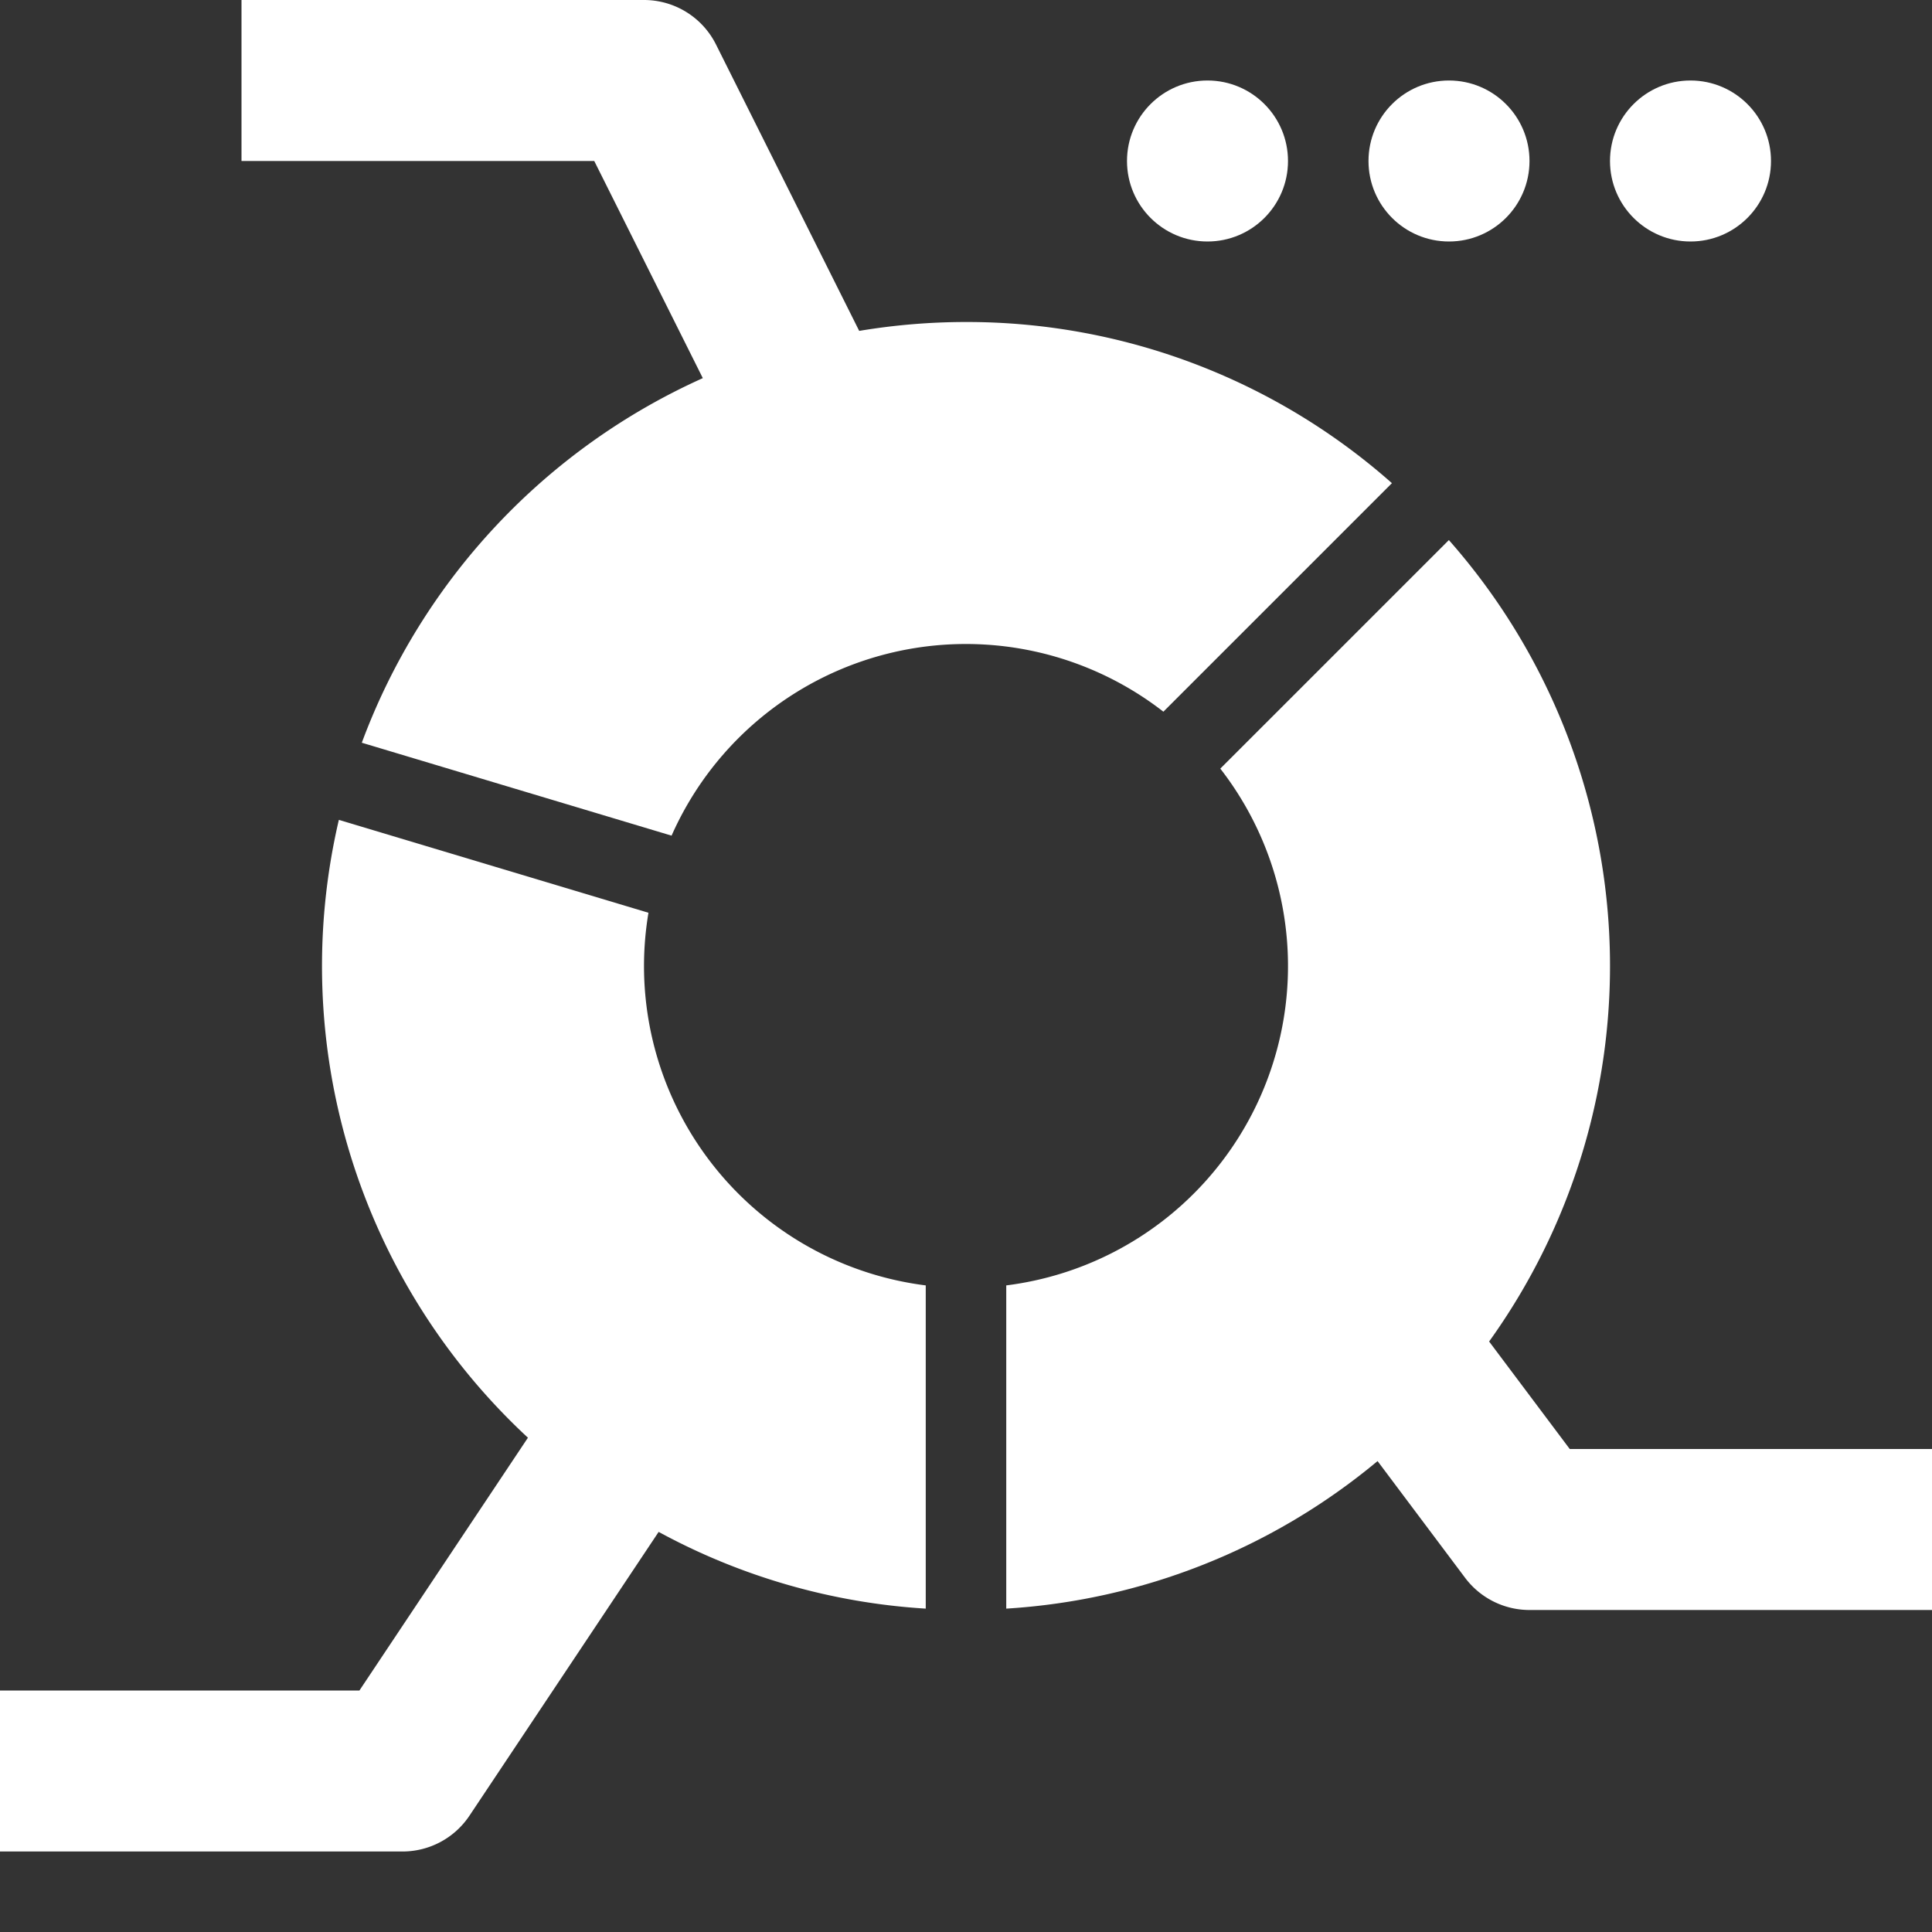 <?xml version="1.0"?>
<svg xmlns="http://www.w3.org/2000/svg" height="512px" viewBox="0 0 192 192" width="512px" class="hovered-paths"><rect x="0" y="0" width="192" height="192" fill="#333333" stroke="none"/><g><path d="m64 96a32.26 32.26 0 0 1 .443-5.291l-30.768-9.231a63.9 63.9 0 0 0 18.79 61.4l-16.746 25.122h-35.719v16h40a8 8 0 0 0 6.656-3.562l18.8-28.2a63.641 63.641 0 0 0 26.544 7.625v-32.121a32 32 0 0 1 -28-31.742z" data-original="#000000" class="hovered-path active-path" data-old_color="#000000" fill="#FFFFFF"/><path d="m138.328 48.016a63.74 63.74 0 0 0 -42.328-16.016 64.455 64.455 0 0 0 -10.614.884l-14.231-28.462a8 8 0 0 0 -7.155-4.422h-40v16h35.056l10.789 21.579a64.212 64.212 0 0 0 -33.889 36.232l30.784 9.235a31.987 31.987 0 0 1 48.876-12.319z" data-original="#000000" class="hovered-path active-path" data-old_color="#000000" fill="#FFFFFF"/><path d="m156 144-8.013-10.683a63.953 63.953 0 0 0 -4-79.645l-22.714 22.712a31.984 31.984 0 0 1 -21.273 51.358v32.121a63.718 63.718 0 0 0 36.9-14.663l8.7 11.6a8 8 0 0 0 6.4 3.2h40v-16z" data-original="#000000" class="hovered-path active-path" data-old_color="#000000" fill="#FFFFFF"/><circle cx="144" cy="16" r="8" data-original="#000000" class="hovered-path active-path" data-old_color="#000000" fill="#FFFFFF"/><circle cx="168" cy="16" r="8" data-original="#000000" class="hovered-path active-path" data-old_color="#000000" fill="#FFFFFF"/><circle cx="120" cy="16" r="8" data-original="#000000" class="hovered-path active-path" data-old_color="#000000" fill="#FFFFFF"/></g> </svg>
